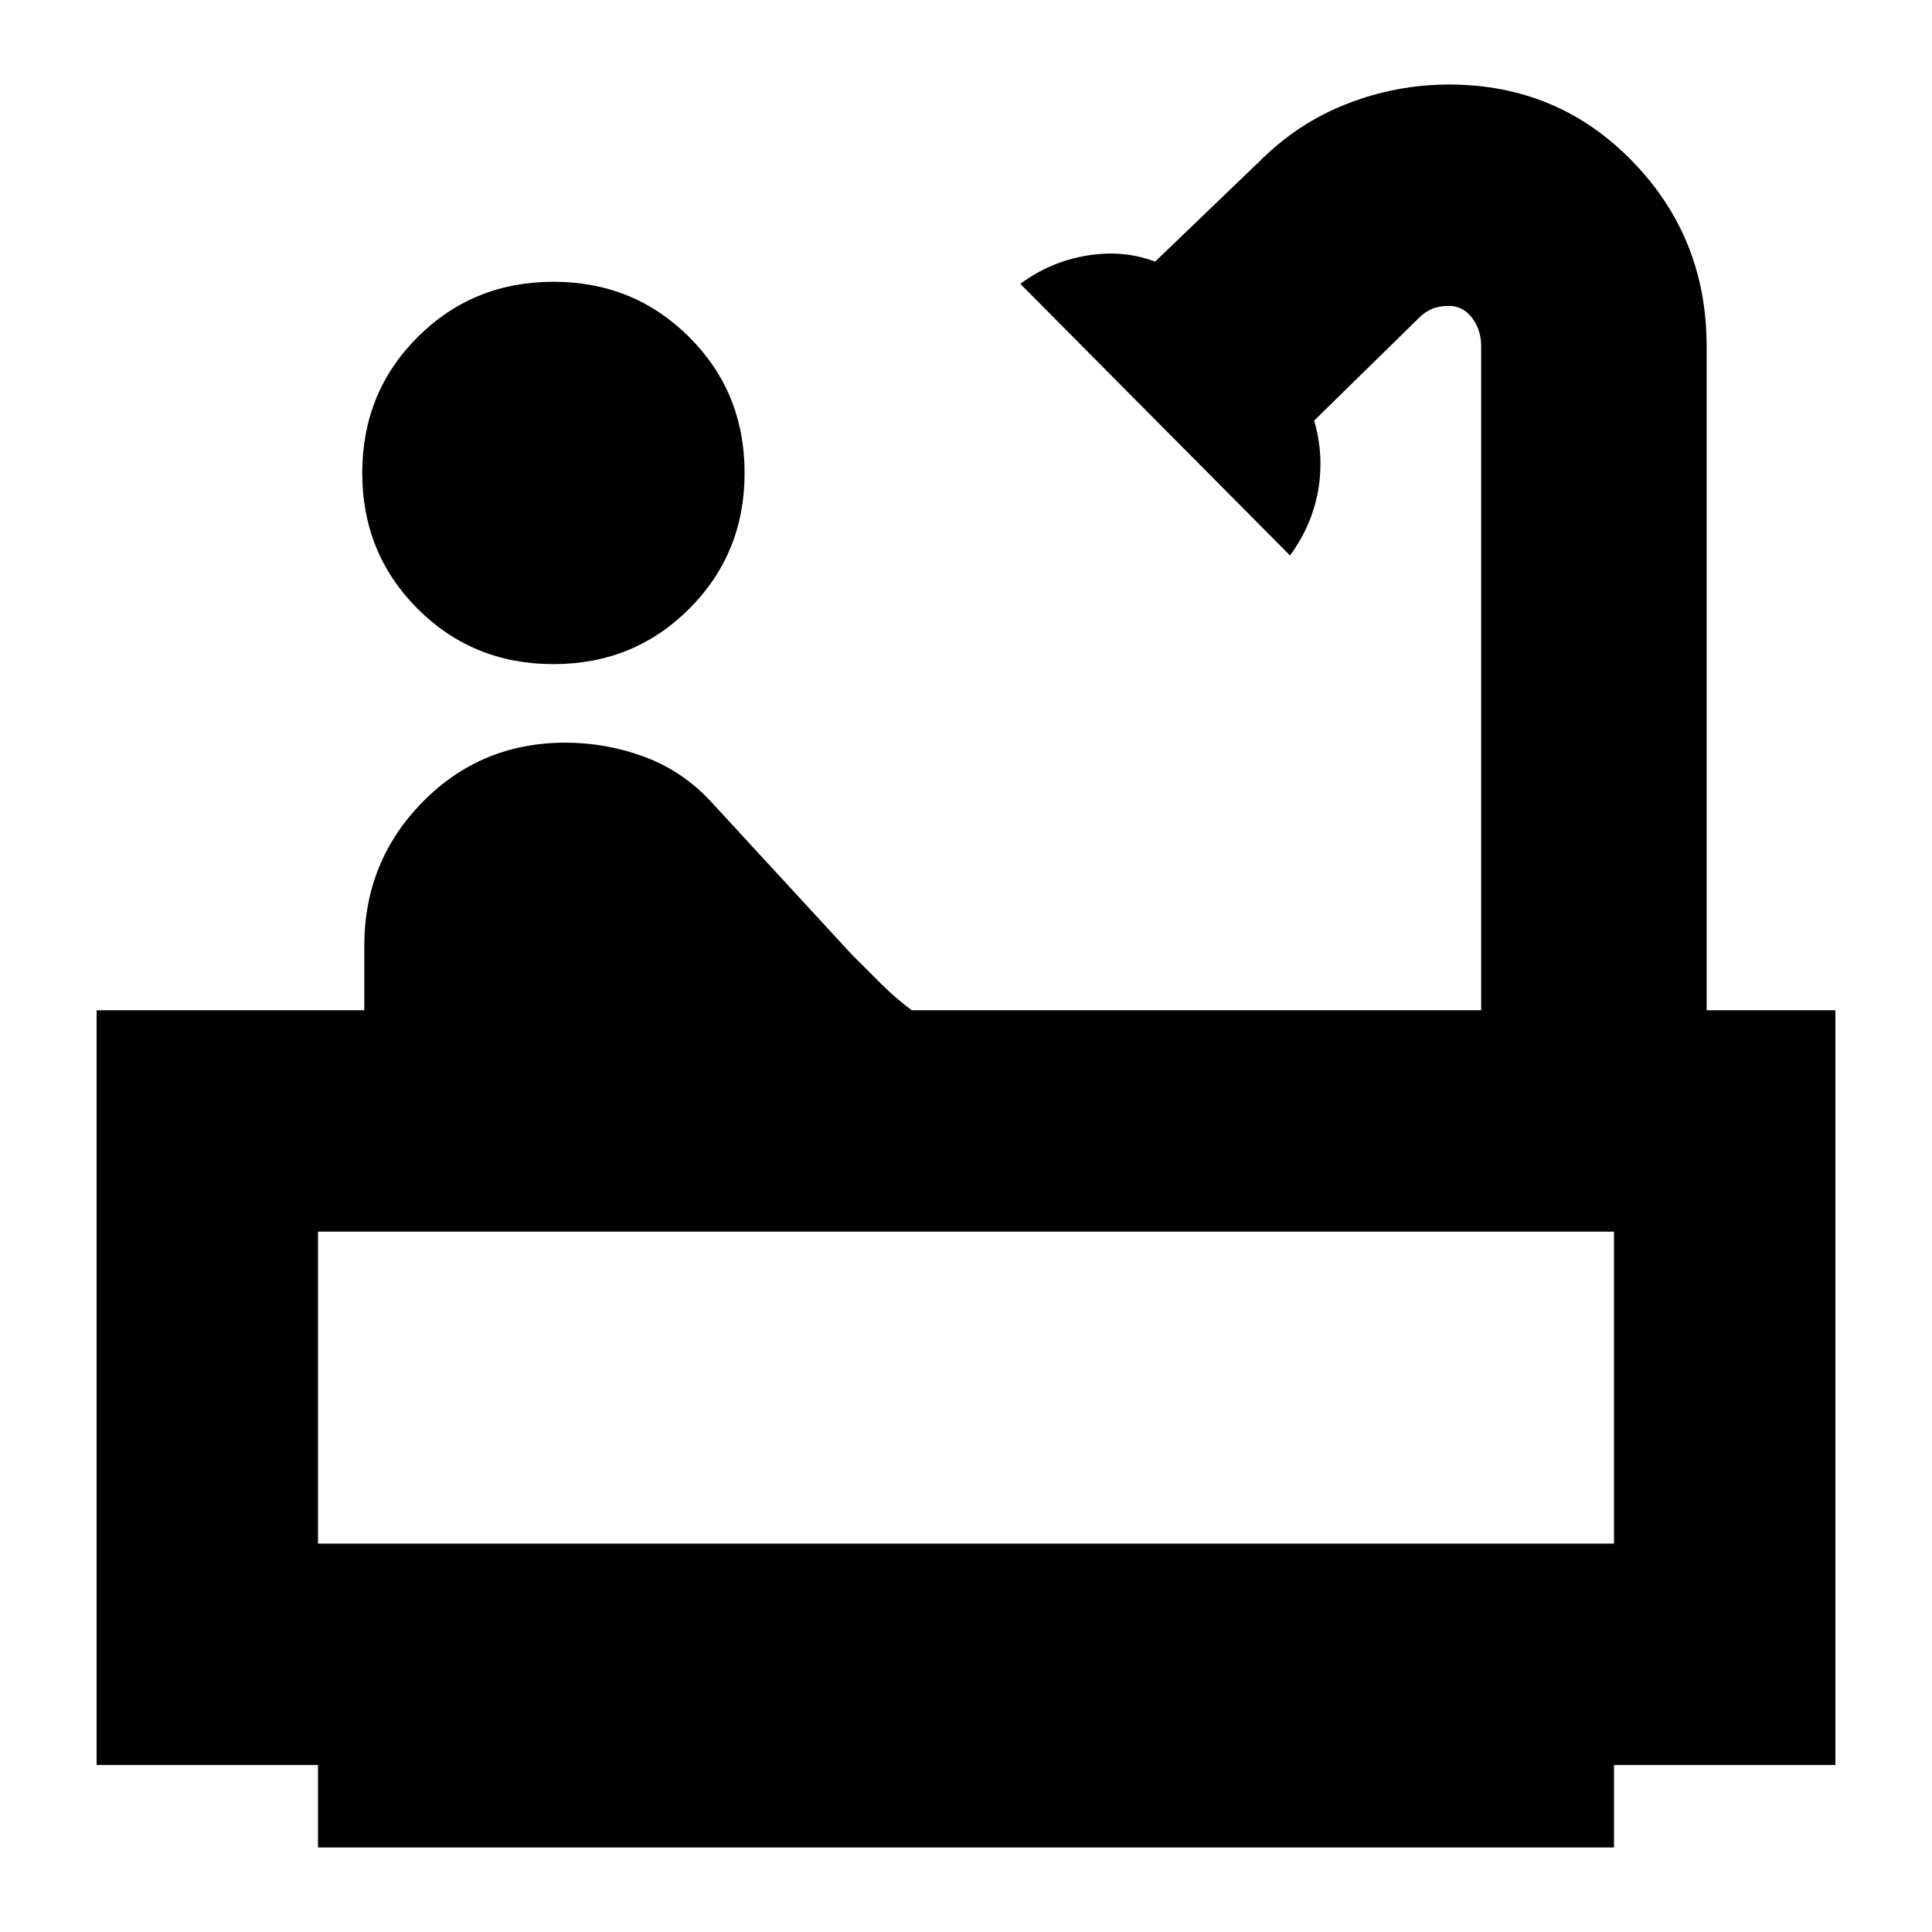 <svg xmlns="http://www.w3.org/2000/svg" height="20" width="20"><path d="M5.729 6.875Q4.896 6.875 4.323 6.302Q3.75 5.729 3.75 4.896Q3.75 4.062 4.323 3.49Q4.896 2.917 5.729 2.917Q6.562 2.917 7.135 3.49Q7.708 4.062 7.708 4.896Q7.708 5.729 7.135 6.302Q6.562 6.875 5.729 6.875ZM3.292 19.125V18.271H1V10.458H3.771V9.792Q3.771 8.917 4.375 8.302Q4.979 7.688 5.854 7.688Q6.271 7.688 6.667 7.833Q7.062 7.979 7.354 8.292L8.812 9.875Q8.979 10.042 9.125 10.188Q9.271 10.333 9.438 10.458H15.333V3.583Q15.333 3.417 15.24 3.292Q15.146 3.167 15 3.167Q14.896 3.167 14.823 3.198Q14.75 3.229 14.688 3.292L13.604 4.354Q13.708 4.708 13.646 5.073Q13.583 5.438 13.354 5.75L10.562 2.938Q10.875 2.708 11.25 2.646Q11.625 2.583 11.958 2.708L13.042 1.667Q13.438 1.271 13.948 1.073Q14.458 0.875 15 0.875Q16.125 0.875 16.896 1.667Q17.667 2.458 17.667 3.583V10.458H19V18.271H16.708V19.125ZM3.292 15.979H16.708V12.75H3.292ZM16.708 15.979H3.292Z"/></svg>